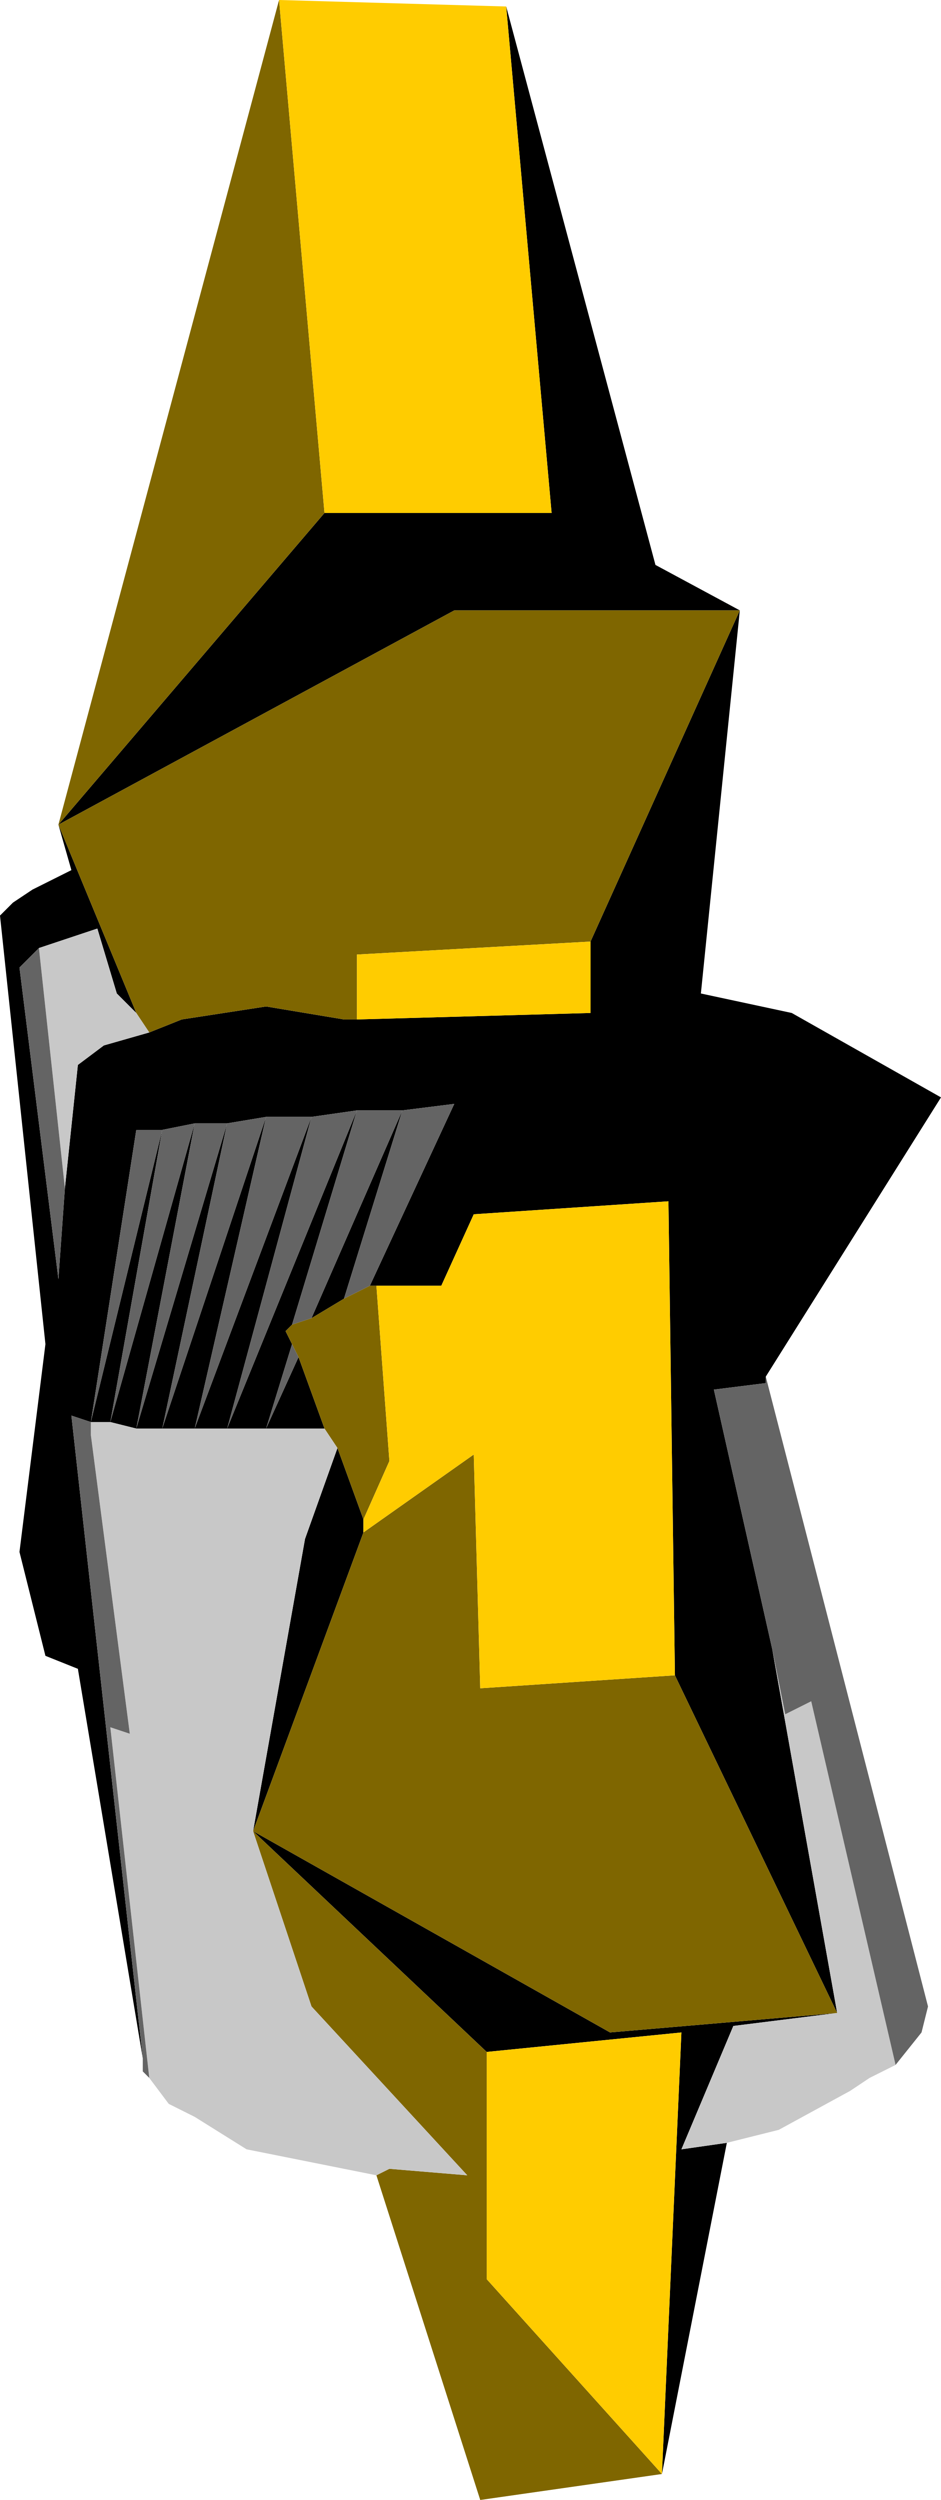 <?xml version="1.0" encoding="UTF-8" standalone="no"?>
<svg xmlns:ffdec="https://www.free-decompiler.com/flash" xmlns:xlink="http://www.w3.org/1999/xlink" ffdec:objectType="shape" height="19.25px" width="7.25px" xmlns="http://www.w3.org/2000/svg">
  <g transform="matrix(1.0, 0.0, 0.0, 1.0, -6.9, 1.4)">
    <path d="M9.75 8.5 L10.4 7.1 10.0 7.15 9.65 7.15 9.3 7.2 8.95 7.2 8.65 7.25 8.4 7.25 8.15 7.3 7.95 7.3 7.6 9.55 7.45 9.5 8.0 14.45 7.5 11.45 7.25 11.35 7.05 10.55 7.25 8.95 6.9 5.65 7.0 5.55 7.15 5.45 7.45 5.3 7.35 4.95 7.95 6.4 7.8 6.25 7.65 5.75 7.2 5.9 7.05 6.05 7.35 8.45 7.4 7.75 7.5 6.8 7.7 6.65 8.05 6.55 8.3 6.45 8.95 6.35 9.55 6.45 9.65 6.45 11.45 6.4 11.45 5.85 12.6 3.3 12.3 6.25 13.0 6.4 14.15 7.05 12.8 9.2 12.8 9.25 12.4 9.3 12.85 11.3 13.35 14.1 12.1 11.5 12.05 7.85 10.55 7.95 10.3 8.5 9.8 8.5 9.75 8.5 M7.6 9.55 L8.15 7.3 7.75 9.55 8.4 7.25 7.95 9.6 8.65 7.25 8.15 9.6 8.95 7.2 8.4 9.6 9.3 7.2 8.65 9.6 9.65 7.15 9.15 8.8 9.1 8.85 9.15 8.95 8.95 9.6 9.2 9.05 9.4 9.6 8.95 9.6 8.65 9.6 8.4 9.6 8.15 9.6 7.95 9.6 7.75 9.55 7.6 9.55 M9.3 8.75 L10.0 7.15 9.55 8.6 9.3 8.75 M10.8 -1.35 L11.95 2.95 12.6 3.3 10.4 3.3 7.35 4.95 9.4 2.55 11.15 2.55 10.8 -1.35 M9.5 9.75 L9.7 10.3 9.7 10.4 8.85 12.7 9.25 10.45 9.5 9.75 M10.65 14.4 L8.85 12.7 11.6 14.25 13.35 14.1 12.55 14.2 12.15 15.15 12.5 15.1 12.0 17.65 12.15 14.25 10.65 14.4" fill="#000000" fill-rule="evenodd" stroke="none"/>
    <path d="M9.75 8.5 L9.8 8.5 9.9 9.85 9.7 10.3 9.5 9.75 9.4 9.6 9.2 9.05 9.15 8.95 9.1 8.85 9.15 8.8 9.3 8.75 9.55 8.6 9.75 8.5 M12.1 11.5 L13.35 14.1 11.6 14.25 8.85 12.7 10.65 14.4 10.65 16.15 12.0 17.65 10.6 17.85 9.8 15.35 9.9 15.3 10.5 15.35 9.3 14.05 8.85 12.7 9.7 10.4 10.55 9.8 10.6 11.6 12.1 11.5 M12.6 3.3 L11.45 5.85 9.65 5.95 9.65 6.45 9.55 6.45 8.95 6.35 8.3 6.45 8.05 6.55 7.95 6.4 7.35 4.95 10.4 3.3 12.6 3.3 M7.35 4.95 L9.05 -1.4 9.4 2.55 7.35 4.95" fill="#7f6600" fill-rule="evenodd" stroke="none"/>
    <path d="M13.35 14.1 L12.85 11.3 12.95 11.8 13.15 11.7 13.8 14.5 13.6 14.6 13.45 14.7 12.9 15.0 12.5 15.1 12.15 15.15 12.55 14.2 13.35 14.1 M8.05 6.55 L7.7 6.65 7.5 6.8 7.4 7.75 7.2 5.9 7.65 5.75 7.8 6.25 7.95 6.4 8.05 6.55 M8.05 14.6 L7.75 11.9 7.9 11.95 7.6 9.65 7.6 9.55 7.75 9.55 7.95 9.6 8.15 9.6 8.4 9.6 8.65 9.6 8.95 9.6 9.4 9.6 9.5 9.75 9.25 10.45 8.85 12.7 9.3 14.05 10.5 15.35 9.9 15.3 9.8 15.35 8.8 15.15 8.4 14.9 8.2 14.8 8.05 14.6" fill="#c8c8c8" fill-rule="evenodd" stroke="none"/>
    <path d="M8.0 14.45 L7.45 9.5 7.6 9.55 7.95 7.3 8.15 7.3 8.4 7.25 8.65 7.25 8.95 7.2 9.3 7.2 9.65 7.15 10.0 7.15 10.4 7.1 9.75 8.5 9.55 8.6 10.0 7.15 9.3 8.75 9.15 8.8 9.65 7.15 8.65 9.6 9.3 7.2 8.4 9.6 8.95 7.2 8.15 9.6 8.65 7.25 7.95 9.6 8.4 7.25 7.75 9.55 8.15 7.3 7.6 9.55 7.6 9.65 7.9 11.95 7.75 11.9 8.05 14.6 8.0 14.55 8.0 14.45 M12.85 11.3 L12.4 9.3 12.8 9.25 12.8 9.2 14.05 14.05 14.0 14.25 13.8 14.5 13.15 11.7 12.95 11.8 12.85 11.3 M7.4 7.75 L7.35 8.45 7.05 6.05 7.2 5.9 7.4 7.75 M9.15 8.95 L9.2 9.05 8.95 9.6 9.15 8.95" fill="#646464" fill-rule="evenodd" stroke="none"/>
    <path d="M9.8 8.5 L10.3 8.5 10.55 7.95 12.05 7.85 12.1 11.5 10.6 11.6 10.55 9.8 9.7 10.4 9.7 10.3 9.9 9.85 9.8 8.5 M11.45 5.85 L11.45 6.4 9.65 6.45 9.65 5.95 11.45 5.85 M9.05 -1.4 L10.8 -1.35 11.15 2.55 9.4 2.55 9.05 -1.4 M12.0 17.65 L10.65 16.15 10.65 14.4 12.15 14.25 12.0 17.65" fill="#ffcc00" fill-rule="evenodd" stroke="none"/>
  </g>
</svg>
